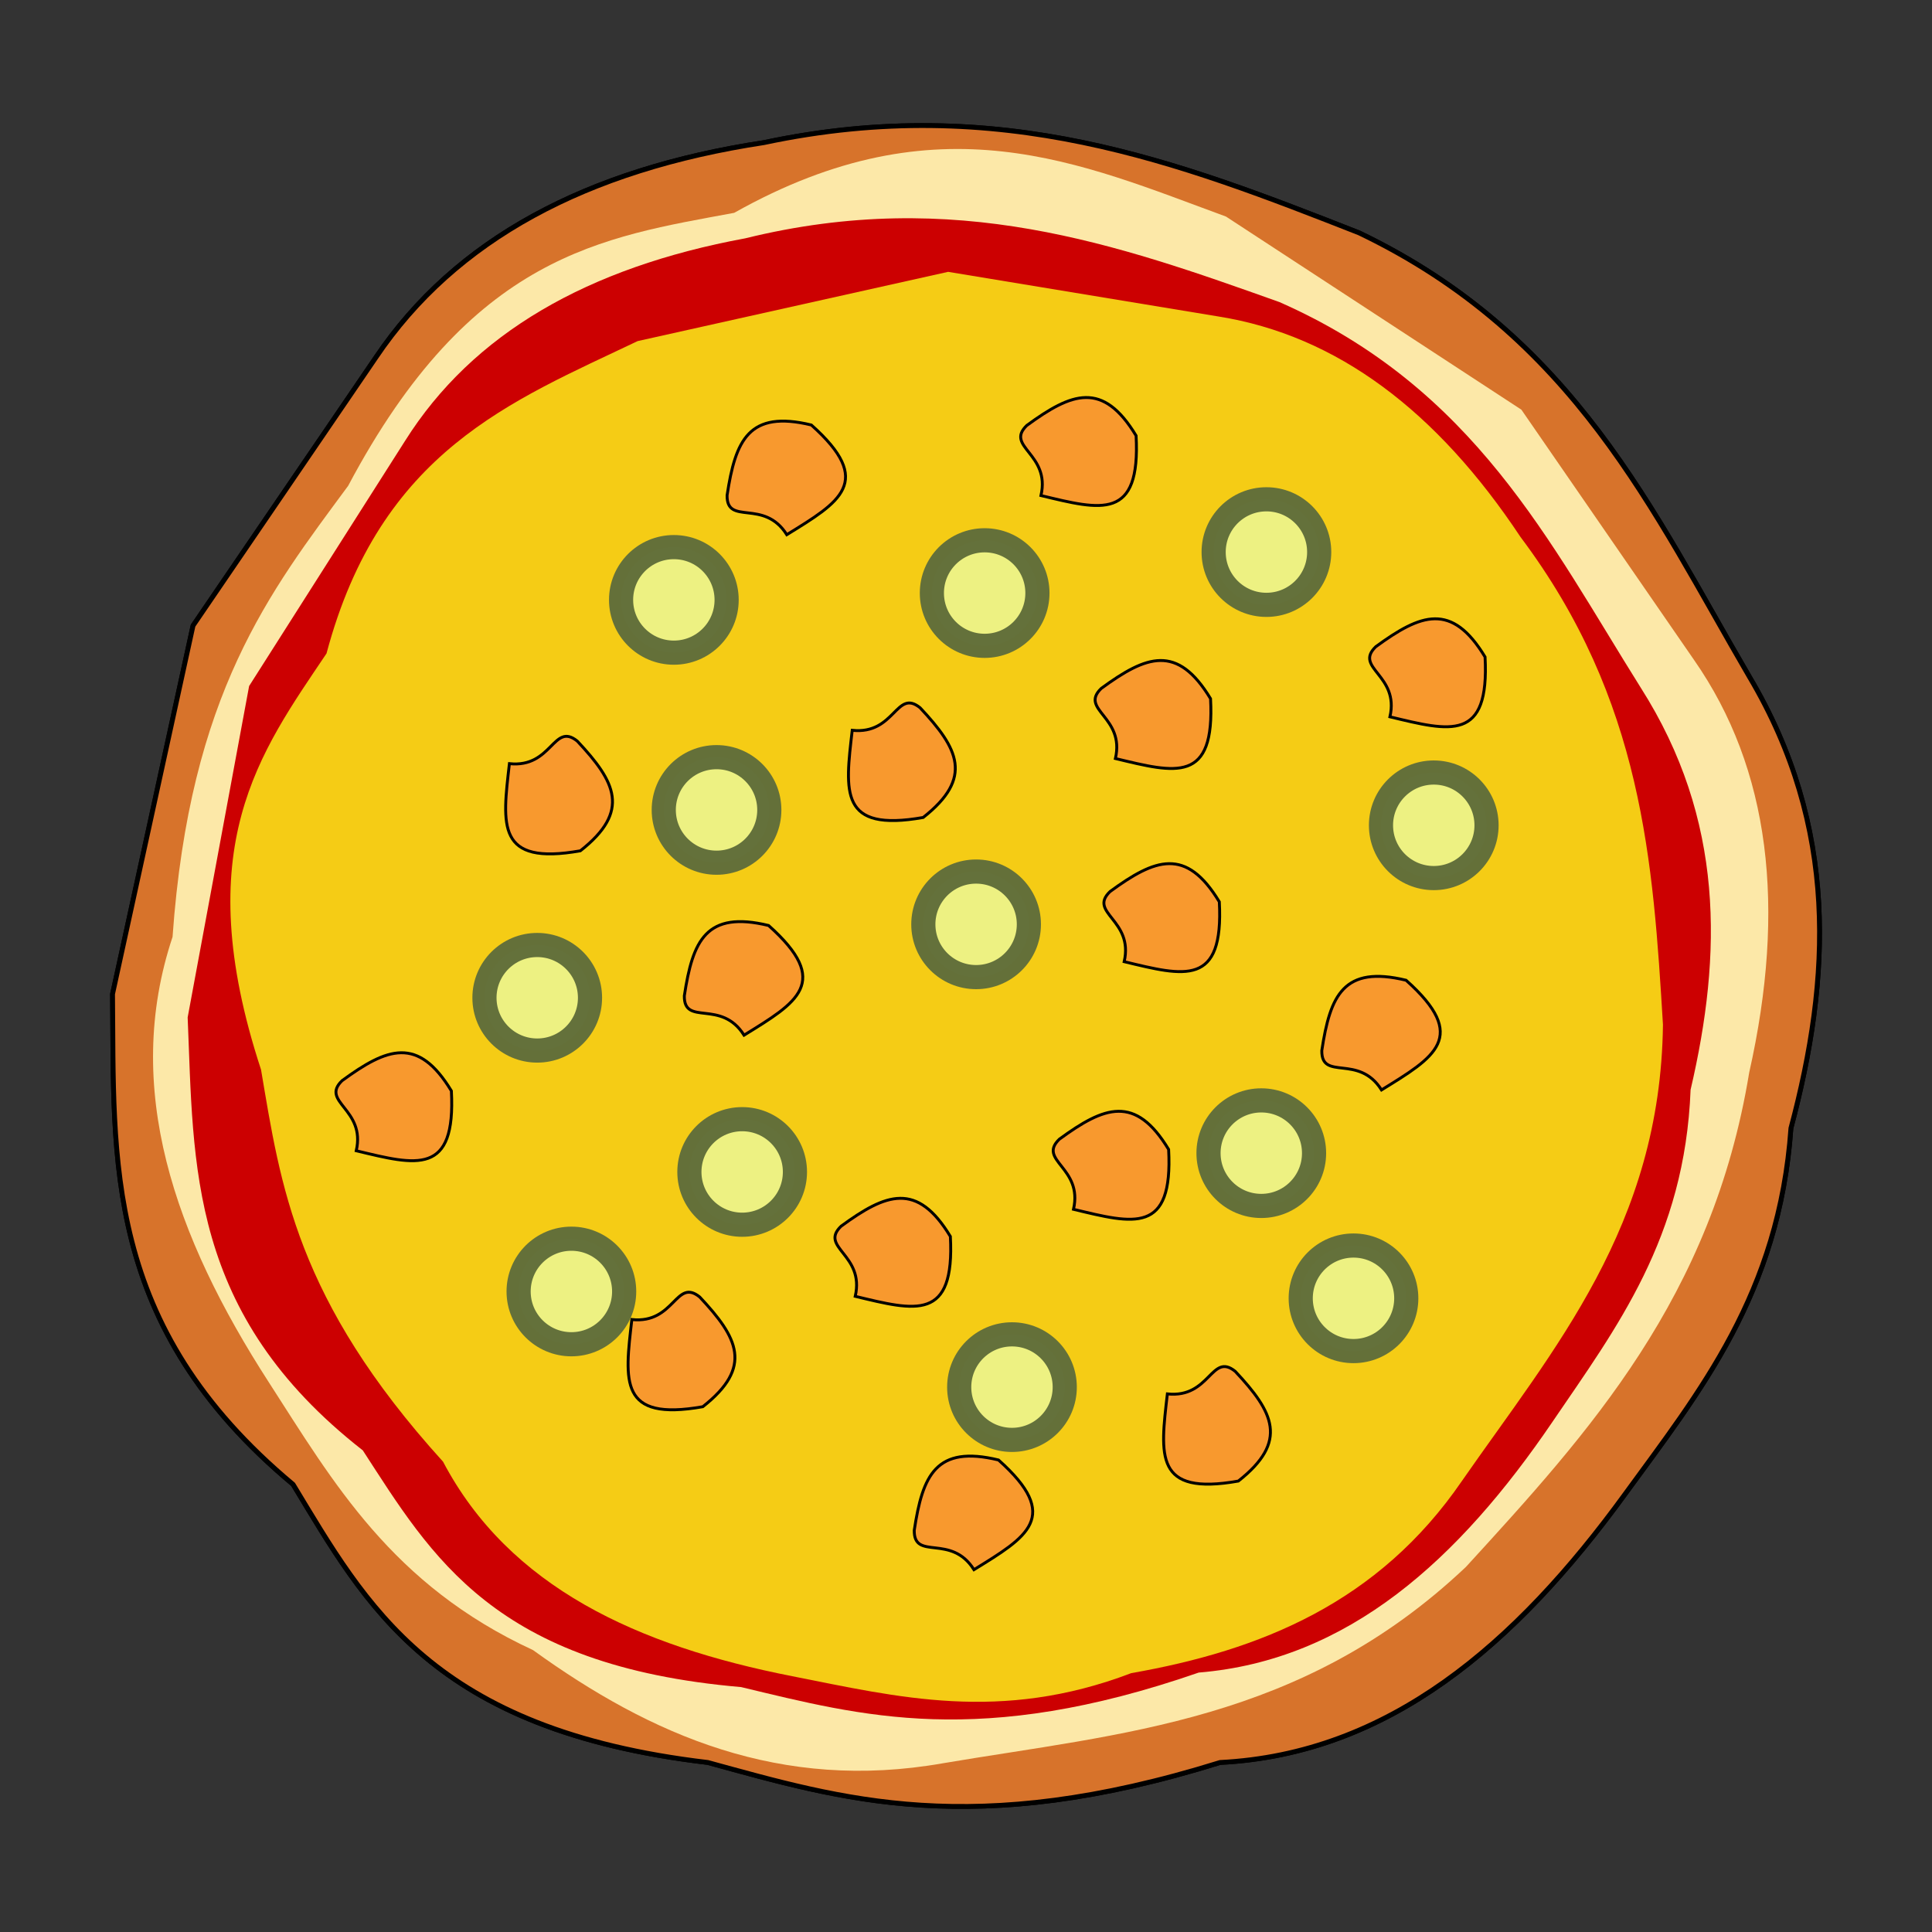 <?xml version="1.0" encoding="UTF-8" standalone="no"?>
<!-- Created with Inkscape (http://www.inkscape.org/) -->

<svg
   xmlns:dc="http://purl.org/dc/elements/1.1/"
   xmlns:cc="http://creativecommons.org/ns#"
   xmlns:rdf="http://www.w3.org/1999/02/22-rdf-syntax-ns#"
   xmlns:svg="http://www.w3.org/2000/svg"
   xmlns="http://www.w3.org/2000/svg"
   xmlns:sodipodi="http://sodipodi.sourceforge.net/DTD/sodipodi-0.dtd"
   xmlns:inkscape="http://www.inkscape.org/namespaces/inkscape"
   width="400"
   height="400"
   viewBox="0 0 105.833 105.833"
   version="1.1"
   id="svg8"
   inkscape:version="0.92.3 (2405546, 2018-03-11)"
   sodipodi:docname="p7.svg">
  <rect x="0" y="0" width="105.833" height="105.833" fill="#333333" stroke="none"/>
  <defs
     id="defs2">
    <pattern
       y="0"
       x="0"
       height="6"
       width="6"
       patternUnits="userSpaceOnUse"
       id="EMFhbasepattern" />
  </defs>
  <sodipodi:namedview
     id="base"
     pagecolor="#ffffff"
     bordercolor="#666666"
     borderopacity="1.0"
     inkscape:pageopacity="0.0"
     inkscape:pageshadow="2"
     inkscape:zoom="0.98994949"
     inkscape:cx="219.00227"
     inkscape:cy="201.38601"
     inkscape:document-units="mm"
     inkscape:current-layer="layer1"
     showgrid="false"
     units="px"
     inkscape:window-width="958"
     inkscape:window-height="1048"
     inkscape:window-x="953"
     inkscape:window-y="0"
     inkscape:window-maximized="0" />
  <g
     inkscape:label="Layer 1"
     inkscape:groupmode="layer"
     id="layer1"
     transform="translate(0,-191.167)">
    <g
       transform="translate(147.108,418.042)"
       id="g5577">
      <g
         transform="translate(-45.508,-14.817)"
         id="g2739">
        <path
           style="fill:none;stroke:none;stroke-width:0.265;stroke-linecap:round;stroke-linejoin:round;stroke-miterlimit:4;stroke-dasharray:none;stroke-opacity:1"
           d="m -81.004,-192.485 c 4.356,-6.465 11.547,-10.284 21.248,-11.76 12.955,-2.756 22.783,1.091 32.607,4.944 11.794,5.651 16.083,15.252 21.382,24.322 4.885,8.241 4.472,16.482 2.272,24.722 -0.64,9.071 -4.997,14.425 -9.087,20.045 -6.014,8.274 -12.974,14.235 -22.183,14.7 -13.586,4.232 -20.716,2.007 -28.063,0 -15.105,-1.783 -18.7,-8.601 -22.718,-15.234 -10.452,-8.715 -9.793,-17.8 -9.889,-26.861 l 4.41,-20.179 z"
           id="path823-0-3"
           inkscape:connector-curvature="0"
           sodipodi:nodetypes="cccccccccccc" />
        <path
           style="fill:#d7732b;fill-opacity:1;stroke:#000000;stroke-width:0.265;stroke-linecap:round;stroke-linejoin:round;stroke-miterlimit:4;stroke-dasharray:none;stroke-opacity:1"
           d="m -81.004,-192.485 c 4.356,-6.465 11.547,-10.284 21.248,-11.76 12.955,-2.756 22.783,1.091 32.607,4.944 11.794,5.651 16.083,15.252 21.382,24.322 4.885,8.241 4.472,16.482 2.272,24.722 -0.64,9.071 -4.997,14.425 -9.087,20.045 -6.014,8.274 -12.974,14.235 -22.183,14.7 -13.586,4.232 -20.716,2.007 -28.063,0 -15.105,-1.783 -18.7,-8.601 -22.718,-15.234 -10.452,-8.715 -9.793,-17.8 -9.889,-26.861 l 4.41,-20.179 z"
           id="path823-9-8-5"
           inkscape:connector-curvature="0"
           sodipodi:nodetypes="cccccccccccc" />
        <path
           style="fill:#fce8a8;fill-opacity:1;stroke:none;stroke-width:0.249;stroke-linecap:round;stroke-linejoin:round;stroke-miterlimit:4;stroke-dasharray:none;stroke-opacity:1"
           d="m -8.807,-175.914 c 4.175,5.981 5.058,13.58 3.026,22.613 -2.025,12.323 -8.767,19.701 -15.514,27.074 -8.998,8.511 -18.886,9.103 -28.655,10.759 -8.9,1.568 -15.984,-1.53 -22.455,-6.202 -7.734,-3.573 -10.934,-9.186 -14.46,-14.653 -5.192,-8.041 -8.033,-16.149 -5.283,-24.412 0.947,-13.368 5.342,-18.909 9.621,-24.713 6.741,-12.71 13.952,-13.614 21.145,-14.951 11.224,-6.313 18.964,-2.718 26.941,0.204 l 16.181,10.579 z"
           id="path823-1-3-41-7"
           inkscape:connector-curvature="0"
           sodipodi:nodetypes="cccccccccccc" />
        <path
           style="fill:#fbe9a7;fill-opacity:1;stroke:none;stroke-width:0.223;stroke-linecap:round;stroke-linejoin:round;stroke-miterlimit:4;stroke-dasharray:none;stroke-opacity:1"
           d="m -34.854,-194.721 c 6.495,1.037 11.972,5.183 16.548,12.082 6.711,8.935 7.26,17.822 7.801,26.709 -0.134,11.033 -5.958,17.726 -11.016,25.003 -4.571,6.666 -11.024,9.278 -18.112,10.522 -7.169,2.733 -12.814,1.301 -18.568,0.168 -8.468,-1.663 -15.503,-4.871 -19.13,-11.753 -8.065,-8.893 -8.896,-15.14 -9.97,-21.475 -4.002,-12.193 -0.062,-17.366 3.587,-22.797 2.956,-11.095 10.143,-13.818 17.042,-17.111 l 17.009,-3.794 z"
           id="path823-1-83-2"
           inkscape:connector-curvature="0"
           sodipodi:nodetypes="cccccccccccc" />
        <path
           style="fill:#cc0001;fill-opacity:1;stroke:none;stroke-width:0.236;stroke-linecap:round;stroke-linejoin:round;stroke-miterlimit:4;stroke-dasharray:none;stroke-opacity:1"
           d="m -79.419,-187.895 c 3.708,-5.899 10.022,-9.514 18.645,-11.108 11.493,-2.829 20.38,0.329 29.265,3.494 10.695,4.715 14.798,13.171 19.788,21.123 4.597,7.224 4.462,14.598 2.73,22.023 -0.314,8.122 -4.054,13.028 -7.548,18.166 -5.137,7.562 -11.185,13.085 -19.397,13.761 -12.015,4.165 -18.446,2.38 -25.066,0.795 -13.542,-1.165 -16.947,-7.154 -20.724,-12.967 -9.583,-7.49 -9.252,-15.625 -9.594,-23.717 l 3.367,-18.153 z"
           id="path823-1-8-9-3-3"
           inkscape:connector-curvature="0"
           sodipodi:nodetypes="cccccccccccc" />
        <path
           style="fill:#f5cc15;fill-opacity:1;stroke:none;stroke-width:0.223;stroke-linecap:round;stroke-linejoin:round;stroke-miterlimit:4;stroke-dasharray:none;stroke-opacity:1"
           d="m -34.854,-194.721 c 6.495,1.037 11.972,5.183 16.548,12.082 6.711,8.935 7.26,17.822 7.801,26.709 -0.134,11.033 -5.958,17.726 -11.016,25.003 -4.571,6.666 -11.024,9.278 -18.112,10.522 -7.169,2.733 -12.814,1.301 -18.568,0.168 -8.468,-1.663 -15.503,-4.871 -19.13,-11.753 -8.065,-8.893 -8.896,-15.14 -9.97,-21.475 -4.002,-12.193 -0.062,-17.366 3.587,-22.797 2.956,-11.095 10.143,-13.818 17.042,-17.111 l 17.009,-3.794 z"
           id="path823-1-8-7-4"
           inkscape:connector-curvature="0"
           sodipodi:nodetypes="cccccccccccc" />
        <path
           sodipodi:nodetypes="cccccccccccc"
           inkscape:connector-curvature="0"
           id="path1536-9-7"
           d="m -81.004,-192.485 c 4.356,-6.465 11.547,-10.284 21.248,-11.76 12.955,-2.756 22.783,1.091 32.607,4.944 11.794,5.651 16.083,15.252 21.382,24.322 4.885,8.241 4.472,16.482 2.272,24.722 -0.64,9.071 -4.997,14.425 -9.087,20.045 -6.014,8.274 -12.974,14.235 -22.183,14.7 -13.586,4.232 -20.716,2.007 -28.063,0 -15.105,-1.783 -18.7,-8.601 -22.718,-15.234 -10.452,-8.715 -9.793,-17.8 -9.889,-26.861 l 4.41,-20.179 z"
           style="fill:none;stroke:none;stroke-width:0.265;stroke-linecap:round;stroke-linejoin:round;stroke-miterlimit:4;stroke-dasharray:none;stroke-opacity:1" />
        <path
           sodipodi:nodetypes="cccccccccccc"
           inkscape:connector-curvature="0"
           id="path1538-3-2"
           d="m -81.004,-192.485 c 4.356,-6.465 11.547,-10.284 21.248,-11.76 12.955,-2.756 22.783,1.091 32.607,4.944 11.794,5.651 16.083,15.252 21.382,24.322 4.885,8.241 4.472,16.482 2.272,24.722 -0.64,9.071 -4.997,14.425 -9.087,20.045 -6.014,8.274 -12.974,14.235 -22.183,14.7 -13.586,4.232 -20.716,2.007 -28.063,0 -15.105,-1.783 -18.7,-8.601 -22.718,-15.234 -10.452,-8.715 -9.793,-17.8 -9.889,-26.861 l 4.41,-20.179 z"
           style="fill:#d7732b;fill-opacity:1;stroke:#000000;stroke-width:0.265;stroke-linecap:round;stroke-linejoin:round;stroke-miterlimit:4;stroke-dasharray:none;stroke-opacity:1" />
        <path
           sodipodi:nodetypes="cccccccccccc"
           inkscape:connector-curvature="0"
           id="path1540-0-3"
           d="m -8.807,-175.914 c 4.175,5.981 5.058,13.58 3.026,22.613 -2.025,12.323 -8.767,19.701 -15.514,27.074 -8.998,8.511 -18.886,9.103 -28.655,10.759 -8.9,1.568 -15.984,-1.53 -22.455,-6.202 -7.734,-3.573 -10.934,-9.186 -14.46,-14.653 -5.192,-8.041 -8.033,-16.149 -5.283,-24.412 0.947,-13.368 5.342,-18.909 9.621,-24.713 6.741,-12.71 13.952,-13.614 21.145,-14.951 11.224,-6.313 18.964,-2.718 26.941,0.204 l 16.181,10.579 z"
           style="fill:#fce8a8;fill-opacity:1;stroke:none;stroke-width:0.249;stroke-linecap:round;stroke-linejoin:round;stroke-miterlimit:4;stroke-dasharray:none;stroke-opacity:1" />
        <path
           sodipodi:nodetypes="cccccccccccc"
           inkscape:connector-curvature="0"
           id="path1542-45-5"
           d="m -34.854,-194.721 c 6.495,1.037 11.972,5.183 16.548,12.082 6.711,8.935 7.26,17.822 7.801,26.709 -0.134,11.033 -5.958,17.726 -11.016,25.003 -4.571,6.666 -11.024,9.278 -18.112,10.522 -7.169,2.733 -12.814,1.301 -18.568,0.168 -8.468,-1.663 -15.503,-4.871 -19.13,-11.753 -8.065,-8.893 -8.896,-15.14 -9.97,-21.475 -4.002,-12.193 -0.062,-17.366 3.587,-22.797 2.956,-11.095 10.143,-13.818 17.042,-17.111 l 17.009,-3.794 z"
           style="fill:#fbe9a7;fill-opacity:1;stroke:none;stroke-width:0.223;stroke-linecap:round;stroke-linejoin:round;stroke-miterlimit:4;stroke-dasharray:none;stroke-opacity:1" />
        <path
           sodipodi:nodetypes="cccccccccccc"
           inkscape:connector-curvature="0"
           id="path1546-93-9"
           d="m -79.419,-187.895 c 3.708,-5.899 10.022,-9.514 18.645,-11.108 11.493,-2.829 20.38,0.329 29.265,3.494 10.695,4.715 14.798,13.171 19.788,21.123 4.597,7.224 4.462,14.598 2.73,22.023 -0.314,8.122 -4.054,13.028 -7.548,18.166 -5.137,7.562 -11.185,13.085 -19.397,13.761 -12.015,4.165 -18.446,2.38 -25.066,0.795 -13.542,-1.165 -16.947,-7.154 -20.724,-12.967 -9.583,-7.49 -9.252,-15.625 -9.594,-23.717 l 3.367,-18.153 z"
           style="fill:#cc0001;fill-opacity:1;stroke:none;stroke-width:0.236;stroke-linecap:round;stroke-linejoin:round;stroke-miterlimit:4;stroke-dasharray:none;stroke-opacity:1" />
        <path
           sodipodi:nodetypes="cccccccccccc"
           inkscape:connector-curvature="0"
           id="path1548-5-4"
           d="m -34.854,-194.721 c 6.495,1.037 11.972,5.183 16.548,12.082 6.711,8.935 7.26,17.822 7.801,26.709 -0.134,11.033 -5.958,17.726 -11.016,25.003 -4.571,6.666 -11.024,9.278 -18.112,10.522 -7.169,2.733 -12.814,1.301 -18.568,0.168 -8.468,-1.663 -15.503,-4.871 -19.13,-11.753 -8.065,-8.893 -8.896,-15.14 -9.97,-21.475 -4.002,-12.193 -0.062,-17.366 3.587,-22.797 2.956,-11.095 10.143,-13.818 17.042,-17.111 l 17.009,-3.794 z"
           style="fill:#f5cc15;fill-opacity:1;stroke:none;stroke-width:0.223;stroke-linecap:round;stroke-linejoin:round;stroke-miterlimit:4;stroke-dasharray:none;stroke-opacity:1" />
      </g>
      <path
         sodipodi:nodetypes="cccc"
         inkscape:connector-curvature="0"
         id="path1826-45-3-5-3-4-9"
         d="m -71.744,-191.449 c 2.468,-1.806 4.159,-2.457 5.986,0.561 0.249,4.669 -1.895,4.077 -5.211,3.279 0.53,-2.302 -1.992,-2.663 -0.776,-3.84 z"
         style="fill:#f8992e;fill-opacity:1;stroke:#000000;stroke-width:0.159;stroke-linecap:butt;stroke-linejoin:miter;stroke-miterlimit:4;stroke-dasharray:none;stroke-opacity:1" />
      <path
         sodipodi:nodetypes="cccc"
         inkscape:connector-curvature="0"
         id="path1826-45-3-5-5-7-8"
         d="m -79.444,-151.754 c 2.092,2.23 2.944,3.83 0.17,6.01 -4.604,0.814 -4.277,-1.386 -3.887,-4.774 2.35,0.247 2.402,-2.3 3.717,-1.236 z"
         style="fill:#f8992e;fill-opacity:1;stroke:#000000;stroke-width:0.159;stroke-linecap:butt;stroke-linejoin:miter;stroke-miterlimit:4;stroke-dasharray:none;stroke-opacity:1" />
      <path
         sodipodi:nodetypes="cccc"
         inkscape:connector-curvature="0"
         id="path1826-45-3-5-4-3-0"
         d="m -96.707,-188.105 c 2.092,2.23 2.944,3.83 0.17,6.01 -4.604,0.814 -4.277,-1.386 -3.887,-4.774 2.35,0.247 2.402,-2.3 3.717,-1.236 z"
         style="fill:#f8992e;fill-opacity:1;stroke:#000000;stroke-width:0.159;stroke-linecap:butt;stroke-linejoin:miter;stroke-miterlimit:4;stroke-dasharray:none;stroke-opacity:1" />
      <path
         sodipodi:nodetypes="cccc"
         inkscape:connector-curvature="0"
         id="path1826-45-3-5-6-9-4"
         d="m -101.034,-159.704 c 2.468,-1.806 4.159,-2.457 5.986,0.561 0.249,4.669 -1.895,4.077 -5.211,3.279 0.53,-2.302 -1.992,-2.663 -0.776,-3.84 z"
         style="fill:#f8992e;fill-opacity:1;stroke:#000000;stroke-width:0.159;stroke-linecap:butt;stroke-linejoin:miter;stroke-miterlimit:4;stroke-dasharray:none;stroke-opacity:1" />
      <path
         sodipodi:nodetypes="cccc"
         inkscape:connector-curvature="0"
         id="path1826-45-3-5-65-2-3"
         d="m -74.701,-169.326 c 0.458,-3.024 1.187,-4.682 4.616,-3.852 3.488,3.113 1.558,4.217 -1.345,6.008 -1.26,-1.999 -3.293,-0.464 -3.271,-2.155 z"
         style="fill:#f8992e;fill-opacity:1;stroke:#000000;stroke-width:0.159;stroke-linecap:butt;stroke-linejoin:miter;stroke-miterlimit:4;stroke-dasharray:none;stroke-opacity:1" />
      <path
         sodipodi:nodetypes="cccc"
         inkscape:connector-curvature="0"
         id="path1826-45-3-5-48-1-7"
         d="m -86.301,-178.036 c 2.468,-1.806 4.159,-2.457 5.986,0.561 0.249,4.669 -1.895,4.077 -5.211,3.279 0.53,-2.302 -1.992,-2.663 -0.776,-3.84 z"
         style="fill:#f8992e;fill-opacity:1;stroke:#000000;stroke-width:0.159;stroke-linecap:butt;stroke-linejoin:miter;stroke-miterlimit:4;stroke-dasharray:none;stroke-opacity:1" />
      <path
         sodipodi:nodetypes="cccc"
         inkscape:connector-curvature="0"
         id="path1826-45-3-5-46-2-3"
         d="m -86.782,-189.164 c 2.468,-1.806 4.159,-2.457 5.986,0.561 0.249,4.669 -1.895,4.077 -5.211,3.279 0.53,-2.302 -1.992,-2.663 -0.776,-3.84 z"
         style="fill:#f8992e;fill-opacity:1;stroke:#000000;stroke-width:0.159;stroke-linecap:butt;stroke-linejoin:miter;stroke-miterlimit:4;stroke-dasharray:none;stroke-opacity:1" />
      <path
         sodipodi:nodetypes="cccc"
         inkscape:connector-curvature="0"
         id="path1826-45-3-5-2-9-0"
         d="m -109.621,-172.325 c 0.458,-3.024 1.187,-4.682 4.616,-3.852 3.488,3.113 1.558,4.217 -1.345,6.008 -1.26,-1.999 -3.293,-0.464 -3.271,-2.155 z"
         style="fill:#f8992e;fill-opacity:1;stroke:#000000;stroke-width:0.159;stroke-linecap:butt;stroke-linejoin:miter;stroke-miterlimit:4;stroke-dasharray:none;stroke-opacity:1" />
      <path
         sodipodi:nodetypes="cccc"
         inkscape:connector-curvature="0"
         id="path1826-45-3-5-20-9-8"
         d="m -90.86,-203.57 c 2.468,-1.806 4.159,-2.457 5.986,0.561 0.249,4.669 -1.895,4.077 -5.211,3.279 0.53,-2.302 -1.992,-2.663 -0.776,-3.84 z"
         style="fill:#f8992e;fill-opacity:1;stroke:#000000;stroke-width:0.159;stroke-linecap:butt;stroke-linejoin:miter;stroke-miterlimit:4;stroke-dasharray:none;stroke-opacity:1" />
      <path
         sodipodi:nodetypes="cccc"
         inkscape:connector-curvature="0"
         id="path1826-45-3-5-42-5-1"
         d="m -107.279,-199.742 c 0.458,-3.024 1.187,-4.682 4.616,-3.852 3.488,3.113 1.558,4.217 -1.345,6.008 -1.26,-1.999 -3.293,-0.464 -3.271,-2.155 z"
         style="fill:#f8992e;fill-opacity:1;stroke:#000000;stroke-width:0.159;stroke-linecap:butt;stroke-linejoin:miter;stroke-miterlimit:4;stroke-dasharray:none;stroke-opacity:1" />
      <path
         sodipodi:nodetypes="cccc"
         inkscape:connector-curvature="0"
         id="path1826-45-3-5-8-6-7"
         d="m -89.078,-164.471 c 2.468,-1.806 4.159,-2.457 5.986,0.561 0.249,4.669 -1.895,4.077 -5.211,3.279 0.53,-2.302 -1.992,-2.663 -0.776,-3.84 z"
         style="fill:#f8992e;fill-opacity:1;stroke:#000000;stroke-width:0.159;stroke-linecap:butt;stroke-linejoin:miter;stroke-miterlimit:4;stroke-dasharray:none;stroke-opacity:1" />
      <path
         sodipodi:nodetypes="cccc"
         inkscape:connector-curvature="0"
         id="path1826-45-3-5-1-6-5"
         d="m -115.486,-186.279 c 2.092,2.23 2.944,3.83 0.17,6.01 -4.604,0.814 -4.277,-1.386 -3.887,-4.774 2.35,0.247 2.402,-2.3 3.717,-1.236 z"
         style="fill:#f8992e;fill-opacity:1;stroke:#000000;stroke-width:0.159;stroke-linecap:butt;stroke-linejoin:miter;stroke-miterlimit:4;stroke-dasharray:none;stroke-opacity:1" />
      <path
         sodipodi:nodetypes="cccc"
         inkscape:connector-curvature="0"
         id="path1826-45-3-5-68-7-1"
         d="m -128.368,-167.678 c 2.468,-1.806 4.159,-2.457 5.986,0.561 0.249,4.669 -1.895,4.077 -5.211,3.279 0.53,-2.302 -1.992,-2.663 -0.776,-3.84 z"
         style="fill:#f8992e;fill-opacity:1;stroke:#000000;stroke-width:0.159;stroke-linecap:butt;stroke-linejoin:miter;stroke-miterlimit:4;stroke-dasharray:none;stroke-opacity:1" />
      <path
         sodipodi:nodetypes="cccc"
         inkscape:connector-curvature="0"
         id="path1826-45-3-5-22-7-5"
         d="m -97.026,-143.046 c 0.458,-3.024 1.187,-4.682 4.616,-3.852 3.488,3.113 1.558,4.217 -1.345,6.008 -1.26,-1.999 -3.293,-0.464 -3.271,-2.155 z"
         style="fill:#f8992e;fill-opacity:1;stroke:#000000;stroke-width:0.159;stroke-linecap:butt;stroke-linejoin:miter;stroke-miterlimit:4;stroke-dasharray:none;stroke-opacity:1" />
      <path
         sodipodi:nodetypes="cccc"
         inkscape:connector-curvature="0"
         id="path1826-45-3-5-60-3-5"
         d="m -108.779,-155.827 c 2.092,2.23 2.944,3.83 0.17,6.01 -4.604,0.814 -4.277,-1.386 -3.887,-4.774 2.35,0.247 2.402,-2.3 3.717,-1.236 z"
         style="fill:#f8992e;fill-opacity:1;stroke:#000000;stroke-width:0.159;stroke-linecap:butt;stroke-linejoin:miter;stroke-miterlimit:4;stroke-dasharray:none;stroke-opacity:1" />
      <circle
         r="2.891"
         cy="-182.508"
         cx="-107.857"
         id="path3657-7"
         style="opacity:1;fill:#edf182;fill-opacity:1;stroke:#626f3a;stroke-width:1.323;stroke-linecap:round;stroke-linejoin:round;stroke-miterlimit:4;stroke-dasharray:none;stroke-dashoffset:0;stroke-opacity:0.984" />
      <circle
         r="2.891"
         cy="-156.129"
         cx="-115.808"
         id="path3657-6"
         style="opacity:1;fill:#edf182;fill-opacity:1;stroke:#626f3a;stroke-width:1.323;stroke-linecap:round;stroke-linejoin:round;stroke-miterlimit:4;stroke-dasharray:none;stroke-dashoffset:0;stroke-opacity:0.984" />
      <circle
         r="2.891"
         cy="-162.677"
         cx="-106.453"
         id="path3657-8"
         style="opacity:1;fill:#edf182;fill-opacity:1;stroke:#626f3a;stroke-width:1.323;stroke-linecap:round;stroke-linejoin:round;stroke-miterlimit:4;stroke-dasharray:none;stroke-dashoffset:0;stroke-opacity:0.984" />
      <circle
         r="2.891"
         cy="-194.388"
         cx="-93.17"
         id="path3657-5"
         style="opacity:1;fill:#edf182;fill-opacity:1;stroke:#626f3a;stroke-width:1.323;stroke-linecap:round;stroke-linejoin:round;stroke-miterlimit:4;stroke-dasharray:none;stroke-dashoffset:0;stroke-opacity:0.984" />
      <circle
         r="2.891"
         cy="-196.633"
         cx="-77.735"
         id="path3657-89"
         style="opacity:1;fill:#edf182;fill-opacity:1;stroke:#626f3a;stroke-width:1.323;stroke-linecap:round;stroke-linejoin:round;stroke-miterlimit:4;stroke-dasharray:none;stroke-dashoffset:0;stroke-opacity:0.984" />
      <circle
         r="2.891"
         cy="-181.666"
         cx="-68.568"
         id="path3657-1"
         style="opacity:1;fill:#edf182;fill-opacity:1;stroke:#626f3a;stroke-width:1.323;stroke-linecap:round;stroke-linejoin:round;stroke-miterlimit:4;stroke-dasharray:none;stroke-dashoffset:0;stroke-opacity:0.984" />
      <circle
         r="2.891"
         cy="-155.755"
         cx="-72.965"
         id="path3657-2"
         style="opacity:1;fill:#edf182;fill-opacity:1;stroke:#626f3a;stroke-width:1.323;stroke-linecap:round;stroke-linejoin:round;stroke-miterlimit:4;stroke-dasharray:none;stroke-dashoffset:0;stroke-opacity:0.984" />
      <circle
         r="2.891"
         cy="-150.89"
         cx="-91.673"
         id="path3657-3"
         style="opacity:1;fill:#edf182;fill-opacity:1;stroke:#626f3a;stroke-width:1.323;stroke-linecap:round;stroke-linejoin:round;stroke-miterlimit:4;stroke-dasharray:none;stroke-dashoffset:0;stroke-opacity:0.984" />
      <circle
         r="2.891"
         cy="-176.241"
         cx="-93.638"
         id="path3657-58"
         style="opacity:1;fill:#edf182;fill-opacity:1;stroke:#626f3a;stroke-width:1.323;stroke-linecap:round;stroke-linejoin:round;stroke-miterlimit:4;stroke-dasharray:none;stroke-dashoffset:0;stroke-opacity:0.984" />
      <circle
         r="2.891"
         cy="-172.218"
         cx="-117.679"
         id="path3657-9"
         style="opacity:1;fill:#edf182;fill-opacity:1;stroke:#626f3a;stroke-width:1.323;stroke-linecap:round;stroke-linejoin:round;stroke-miterlimit:4;stroke-dasharray:none;stroke-dashoffset:0;stroke-opacity:0.984" />
      <circle
         r="2.891"
         cy="-194.014"
         cx="-110.195"
         id="path3657-32"
         style="opacity:1;fill:#edf182;fill-opacity:1;stroke:#626f3a;stroke-width:1.323;stroke-linecap:round;stroke-linejoin:round;stroke-miterlimit:4;stroke-dasharray:none;stroke-dashoffset:0;stroke-opacity:0.984" />
      <circle
         r="2.891"
         cy="-163.706"
         cx="-78.016"
         id="path3657-84"
         style="opacity:1;fill:#edf182;fill-opacity:1;stroke:#626f3a;stroke-width:1.323;stroke-linecap:round;stroke-linejoin:round;stroke-miterlimit:4;stroke-dasharray:none;stroke-dashoffset:0;stroke-opacity:0.984" />
    </g>
  </g>
</svg>
